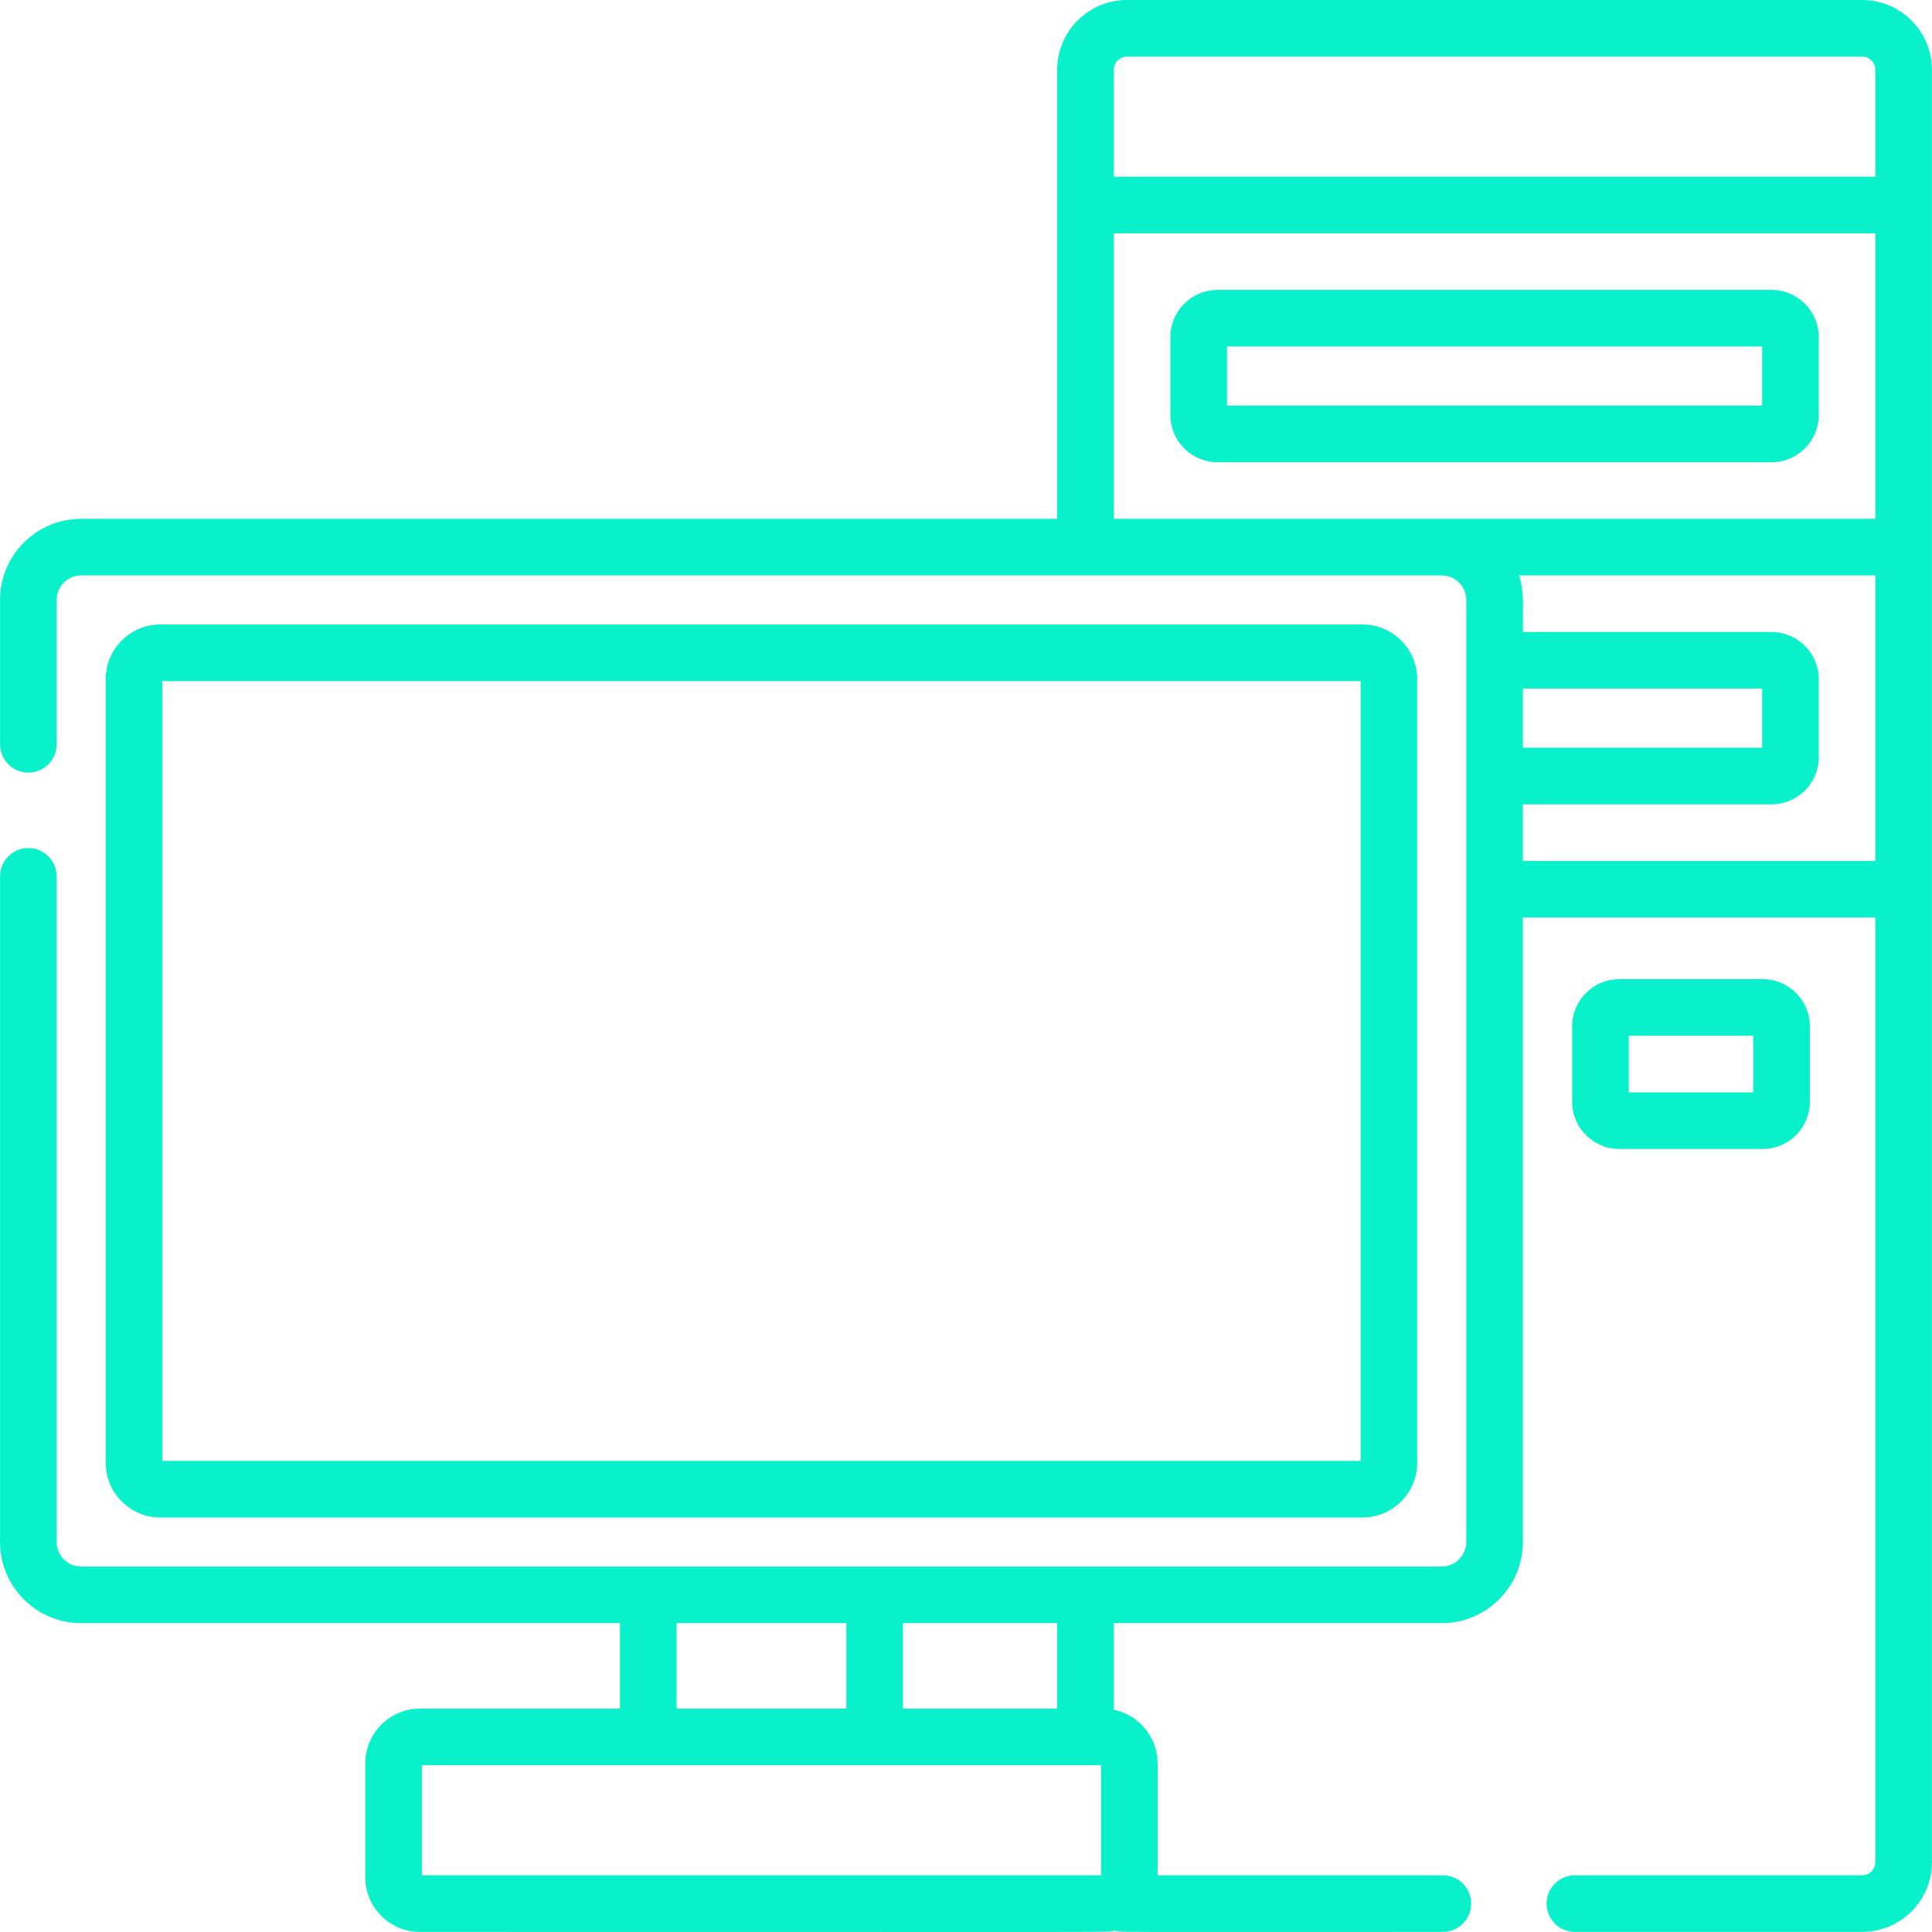 <svg id="Capa_1" enable-background="new 0 0 512.025 512.025" height="512" viewBox="0 0 512.025 512.025" width="512" xmlns="http://www.w3.org/2000/svg"><g><path d="m482.012 110v-20.667c0-6.893-5.607-12.5-12.5-12.5h-146.833c-6.893 0-12.5 5.607-12.5 12.5v20.667c0 6.893 5.607 12.5 12.5 12.5h146.833c6.893 0 12.5-5.607 12.5-12.5zm-15-2.5h-141.833v-15.667h141.833z" data-original="#000000" class="active-path" data-old_color="#000000" fill="#08f1cb"/><path d="m361.095 402.173c7.995 0 14.5-6.505 14.5-14.5v-207.673c0-7.995-6.505-14.5-14.5-14.5h-318.583c-7.995 0-14.5 6.505-14.5 14.5v207.673c0 7.995 6.505 14.5 14.5 14.5zm-318.083-221.673h317.583v206.673h-317.583z" data-original="#000000" class="active-path" data-old_color="#000000" fill="#08f1cb"/><path d="m429.158 304.5h38c6.893 0 12.5-5.607 12.5-12.5v-20c0-6.893-5.607-12.5-12.5-12.5h-38c-6.893 0-12.5 5.607-12.5 12.5v20c0 6.893 5.607 12.5 12.5 12.5zm2.5-30h33v15h-33z" data-original="#000000" class="active-path" data-old_color="#000000" fill="#08f1cb"/><path d="m493.512 0h-194.834c-10.201 0-18.5 8.299-18.5 18.5v119h-258.666c-11.855 0-21.5 9.645-21.5 21.5v38.256c0 4.143 3.357 7.5 7.5 7.5s7.5-3.357 7.5-7.5v-38.256c0-3.584 2.916-6.5 6.5-6.5h360.583c3.584 0 6.5 2.916 6.5 6.5v249.673c0 3.584-2.916 6.5-6.5 6.5-17.902 0-347.388 0-360.583 0-3.584 0-6.5-2.916-6.5-6.5v-176.417c0-4.143-3.357-7.5-7.5-7.5s-7.5 3.357-7.5 7.5v176.417c0 11.855 9.645 21.5 21.5 21.5h142.792v22.66h-53c-7.995 0-14.5 6.505-14.5 14.5v30.167c0 7.995 6.505 14.5 14.5 14.5 193.678 0 181.775.157 184.022-.322 2.463.46-3.336.322 87.067.322 4.143 0 7.5-3.357 7.5-7.5s-3.357-7.5-7.5-7.5h-75.589c0-37.065.005-28.306-.008-29.831-.078-6.913-5.076-12.729-11.605-14.046-.004-.001-.008-.002-.012-.003v-22.946h86.918c11.855 0 21.5-9.645 21.5-21.5v-165.508h93.416v250.334c0 1.93-1.57 3.5-3.5 3.5h-76.119c-4.143 0-7.5 3.357-7.5 7.5s3.357 7.5 7.5 7.5h76.119c10.201 0 18.5-8.299 18.5-18.5 0-4.746 0-471.139 0-475-.001-10.201-8.3-18.5-18.501-18.5zm-194.834 15h194.834c1.93 0 3.5 1.57 3.5 3.5v28.333h-201.834v-28.333c0-1.93 1.571-3.5 3.5-3.5zm-3.499 46.833h201.833v75.667h-114.916-.001-86.916zm108.417 120.667h63.416v15.666h-63.416zm-164.292 270.333v-22.66h40.874v22.66zm-60-22.66h45v22.66h-45zm-67.5 37.66h175.855c.007 0 .013.001.019.001h4.125v29.166h-179.999zm291.792-239.667v-15h65.916c6.893 0 12.5-5.607 12.5-12.5v-20.666c0-6.893-5.607-12.5-12.5-12.5h-65.916c0-7.208.345-10.76-1.004-15h94.42v75.666z" data-original="#000000" class="active-path" data-old_color="#000000" fill="#08f1cb"/></g></svg>